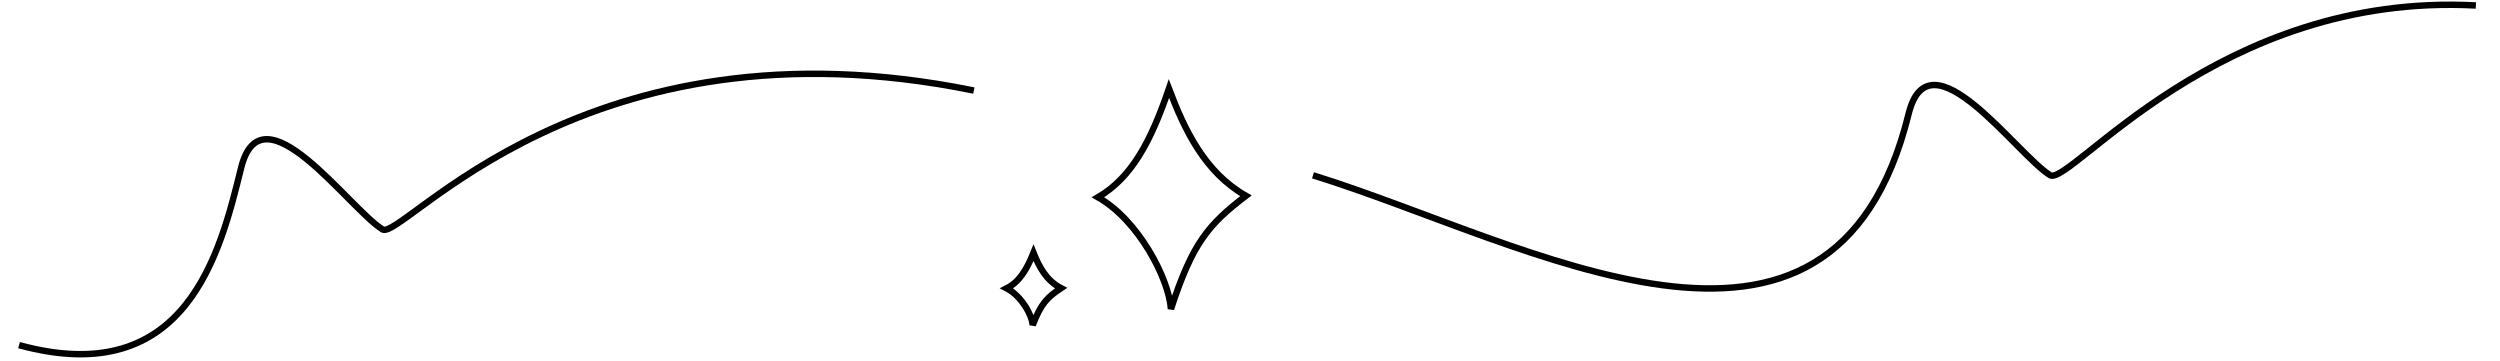 <svg width="582" height="84" viewBox="0 0 582 84" fill="none" xmlns="http://www.w3.org/2000/svg">
<path d="M576.385 1.276C516.487 -1.94 482.105 43.174 477.309 40.811C469.543 36.089 449.167 6.859 444.323 26.521C426.624 98.36 355.491 56.229 305.662 40.811" stroke="black" stroke-width="1.5"/>
<path d="M4.432 80.346C43.427 91.008 51.27 58.806 56.114 39.144C60.958 19.481 81.334 48.712 89.1 53.434C93.896 55.797 136.089 2.62 226.711 21.078" stroke="black" stroke-width="1.5"/>
<path d="M234.358 67.12C237.253 65.641 238.963 62.908 240.6 58.859C241.894 62.087 243.559 65.294 247.005 67.084C243.776 69.241 242.365 70.638 240.411 75.694C240.284 73.392 237.805 68.91 234.358 67.12Z" stroke="black" stroke-width="1.5"/>
<path d="M255.614 45.923C263.411 41.364 267.907 33.002 272.129 20.634C275.841 30.447 280.562 40.191 290.053 45.582C281.384 52.215 277.622 56.499 272.597 71.943C272.117 64.929 265.105 51.315 255.614 45.923Z" stroke="black" stroke-width="1.5"/>
</svg>
